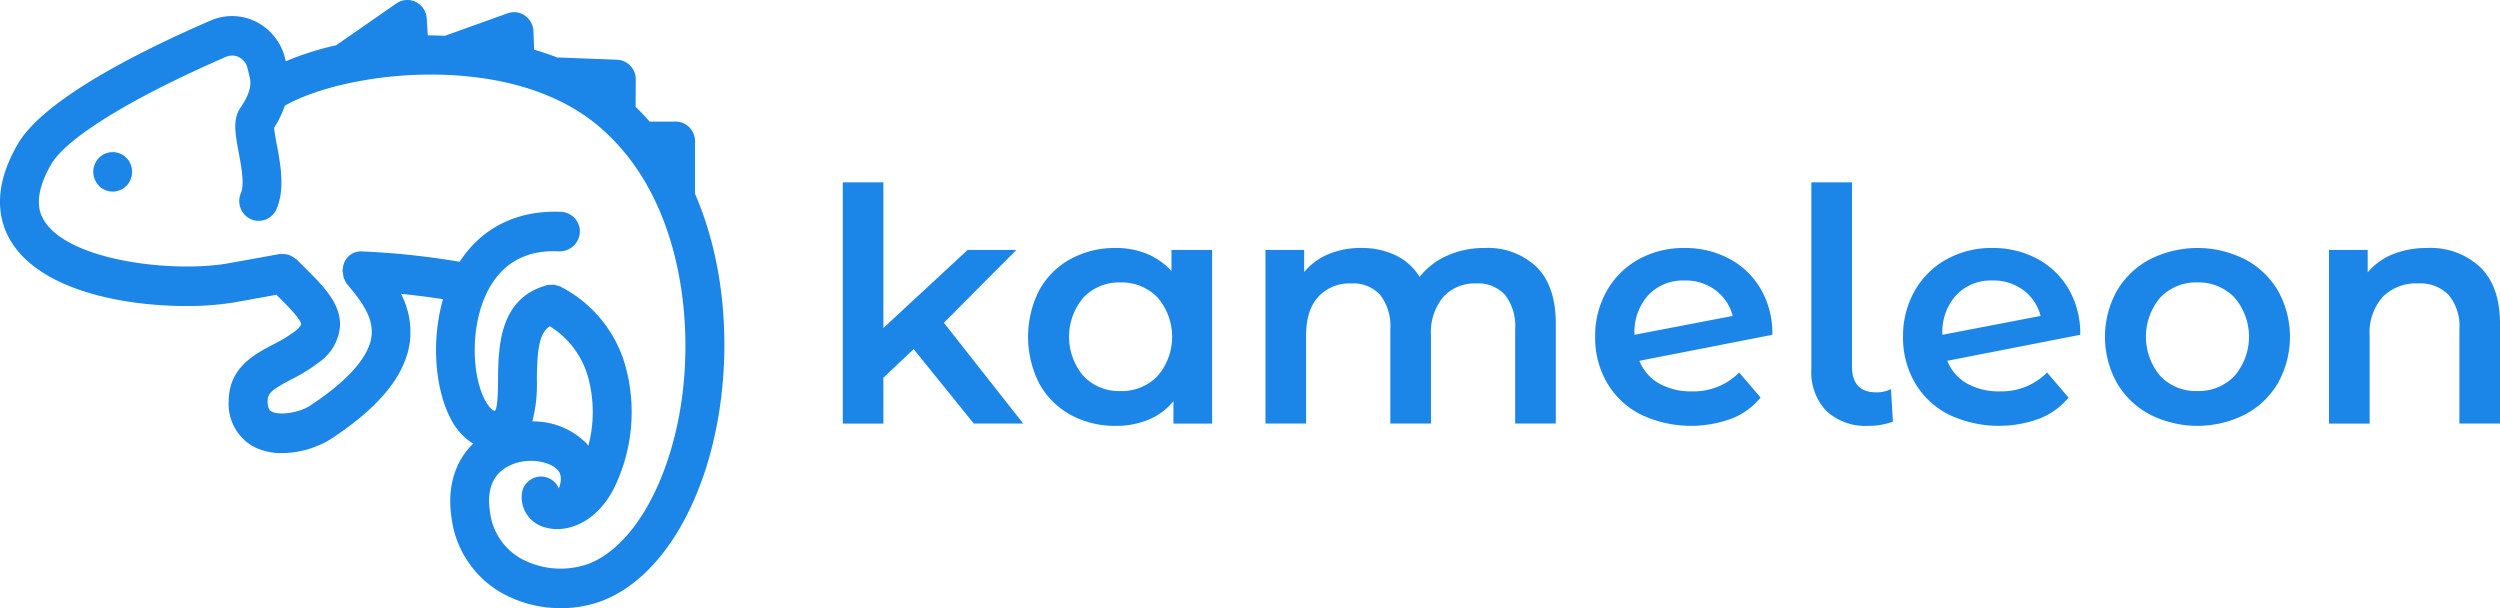<svg xmlns="http://www.w3.org/2000/svg" id="prefix__LogoHorizontal" width="400.22" height="97.359" viewBox="0 0 400.22 97.359">
    <defs>
        <style>
            .prefix__cls-1{isolation:isolate}.prefix__cls-2{fill:#1c85e8}
        </style>
    </defs>
    <g id="prefix__prefix_kameleon" class="prefix__cls-1" data-name="prefix kameleon" transform="translate(134.917 29.187)">
        <g id="prefix__Group_631" class="prefix__cls-1" data-name="Group 631">
            <path id="prefix__Path_2176" d="M361.745 183.717L356.9 188.3v7.338h-6.5v-38.623h6.5v23.318l13.482-12.492h7.808L366.587 179.5l12.7 16.136h-7.912z" class="prefix__cls-2" data-name="Path 2176" transform="translate(-350.398 -157.015)"/>
            <path id="prefix__Path_2177" d="M405.51 166.416v27.8h-6.194v-3.596a10.063 10.063 0 0 1-3.982 2.967 13.454 13.454 0 0 1-5.232.99 14.752 14.752 0 0 1-7.261-1.77 12.583 12.583 0 0 1-5-5 16.48 16.48 0 0 1 0-14.964 12.624 12.624 0 0 1 5-4.97 14.752 14.752 0 0 1 7.261-1.77 12.879 12.879 0 0 1 4.971.936A10.952 10.952 0 0 1 399 169.8v-3.383zm-8.746 20.2a9.639 9.639 0 0 0 0-12.6 7.953 7.953 0 0 0-5.933-2.394 7.866 7.866 0 0 0-5.908 2.394 9.719 9.719 0 0 0 0 12.6 7.858 7.858 0 0 0 5.908 2.394 7.944 7.944 0 0 0 5.933-2.398z" class="prefix__cls-2" data-name="Path 2177" transform="translate(-346.379 -155.591)"/>
            <path id="prefix__Path_2178" d="M452.31 169.148q3.069 3.047 3.07 9.137v15.927h-6.506v-15.094a8.14 8.14 0 0 0-1.614-5.492 5.819 5.819 0 0 0-4.631-1.847 6.781 6.781 0 0 0-5.257 2.16 8.806 8.806 0 0 0-1.978 6.167v14.106h-6.506v-15.094a8.14 8.14 0 0 0-1.615-5.492 5.82 5.82 0 0 0-4.633-1.847 6.808 6.808 0 0 0-5.284 2.134q-1.952 2.134-1.951 6.193v14.106H408.9v-27.8h6.194v3.541a10.119 10.119 0 0 1 3.9-2.864 13.275 13.275 0 0 1 5.205-.988 12.561 12.561 0 0 1 5.544 1.171 9.011 9.011 0 0 1 3.826 3.461 11.577 11.577 0 0 1 4.431-3.405 14.357 14.357 0 0 1 5.986-1.223 11.315 11.315 0 0 1 8.324 3.043z" class="prefix__cls-2" data-name="Path 2178" transform="translate(-341.231 -155.591)"/>
            <path id="prefix__Path_2179" d="M477.587 186.039l3.435 4.009a11.372 11.372 0 0 1-4.685 3.383 18.773 18.773 0 0 1-14.523-.677 13.12 13.12 0 0 1-5.387-5.076 14.319 14.319 0 0 1-1.9-7.365 14.551 14.551 0 0 1 1.848-7.313 13.152 13.152 0 0 1 5.1-5.073 14.808 14.808 0 0 1 7.365-1.822 14.984 14.984 0 0 1 7.106 1.69 12.746 12.746 0 0 1 5.076 4.842A14.132 14.132 0 0 1 482.9 180l-21.29 4.165a7.263 7.263 0 0 0 3.176 3.642 10.424 10.424 0 0 0 5.256 1.249 10.241 10.241 0 0 0 7.545-3.017zm-14.549-12.388a8.8 8.8 0 0 0-2.212 6.3V180l15.718-3.018a7.4 7.4 0 0 0-2.732-4.113 7.988 7.988 0 0 0-4.971-1.56 7.614 7.614 0 0 0-5.803 2.342z" class="prefix__cls-2" data-name="Path 2179" transform="translate(-334.082 -155.591)"/>
            <path id="prefix__Path_2180" d="M486.873 193.632a8.926 8.926 0 0 1-2.421-6.688v-29.929h6.506v29.46q0 4.166 3.9 4.164a5.168 5.168 0 0 0 2.342-.519l.312 5.205a11.158 11.158 0 0 1-3.9.677 9.225 9.225 0 0 1-6.739-2.37z" class="prefix__cls-2" data-name="Path 2180" transform="translate(-329.393 -157.015)"/>
            <path id="prefix__Path_2181" d="M520.2 186.039l3.435 4.009a11.372 11.372 0 0 1-4.685 3.383 18.773 18.773 0 0 1-14.523-.677 13.127 13.127 0 0 1-5.387-5.076 14.318 14.318 0 0 1-1.9-7.365 14.55 14.55 0 0 1 1.849-7.313 13.159 13.159 0 0 1 5.1-5.073 14.809 14.809 0 0 1 7.366-1.822 14.979 14.979 0 0 1 7.1 1.69 12.746 12.746 0 0 1 5.076 4.842A14.132 14.132 0 0 1 525.51 180l-21.289 4.165a7.256 7.256 0 0 0 3.175 3.642 10.428 10.428 0 0 0 5.257 1.249 10.24 10.24 0 0 0 7.547-3.017zm-14.549-12.388a8.8 8.8 0 0 0-2.212 6.3V180l15.719-3.018a7.405 7.405 0 0 0-2.733-4.113 7.986 7.986 0 0 0-4.97-1.56 7.615 7.615 0 0 0-5.803 2.342z" class="prefix__cls-2" data-name="Path 2181" transform="translate(-327.404 -155.591)"/>
            <path id="prefix__Path_2182" d="M532.269 192.755a13.276 13.276 0 0 1-5.283-5.076 15.173 15.173 0 0 1 0-14.705 13.334 13.334 0 0 1 5.283-5.048 16.87 16.87 0 0 1 15.251 0 13.352 13.352 0 0 1 5.284 5.048 15.182 15.182 0 0 1 0 14.705 13.294 13.294 0 0 1-5.284 5.076 16.87 16.87 0 0 1-15.251 0zm13.533-6.143a9.639 9.639 0 0 0 0-12.6 7.952 7.952 0 0 0-5.934-2.394 7.866 7.866 0 0 0-5.907 2.394 9.719 9.719 0 0 0 0 12.6 7.857 7.857 0 0 0 5.907 2.394 7.943 7.943 0 0 0 5.932-2.394z" class="prefix__cls-2" data-name="Path 2182" transform="translate(-323.025 -155.591)"/>
            <path id="prefix__Path_2183" d="M580.3 169.176q3.173 3.069 3.174 9.109v15.927h-6.506v-15.094a7.8 7.8 0 0 0-1.718-5.492 6.351 6.351 0 0 0-4.893-1.847 7.508 7.508 0 0 0-5.672 2.16 8.6 8.6 0 0 0-2.083 6.22v14.054h-6.506v-27.8h6.194v3.593a10.175 10.175 0 0 1 4.06-2.916 14.636 14.636 0 0 1 5.519-.988 11.614 11.614 0 0 1 8.431 3.074z" class="prefix__cls-2" data-name="Path 2183" transform="translate(-318.167 -155.591)"/>
        </g>
    </g>
    <g id="prefix__prefix_noun_Chameleon_2876174" data-name="prefix noun Chameleon 2876174">
        <path id="prefix__prefix_Path_4" d="M251.971 153.753a3.2 3.2 0 0 0-.992-.672 3.083 3.083 0 0 0-3.4.672 3.279 3.279 0 0 0-.664 1.013 3.152 3.152 0 0 0 0 2.448 3.279 3.279 0 0 0 .664 1.013 2.634 2.634 0 0 0 1 .676 3.05 3.05 0 0 0 1.2.251 2.933 2.933 0 0 0 1.2-.251 2.608 2.608 0 0 0 .992-.676 2.65 2.65 0 0 0 .664-1.013 3.112 3.112 0 0 0 0-2.448 2.659 2.659 0 0 0-.664-1.013z" class="prefix__cls-2" data-name="prefix Path 4" transform="translate(-231.735 -128.483)"/>
        <path id="prefix__prefix_Path_5" d="M345.027 162.793v-8.386a3.2 3.2 0 0 0-.911-2.237 3.083 3.083 0 0 0-2.2-.925h-4.164c-.714-.81-1.453-1.6-2.242-2.362l.028-4.358a3.136 3.136 0 0 0-2.992-3.181l-9.326-.359c-.066-.006-.116.025-.185.023q-1.843-.711-3.769-1.272l-.111-2.952a3.168 3.168 0 0 0-1.357-2.5 3.027 3.027 0 0 0-2.783-.371l-10.037 3.6c-.915-.036-1.828-.073-2.737-.073l-.169-2.7a3.162 3.162 0 0 0-1.735-2.642 3.073 3.073 0 0 0-3.123.231l-9.643 6.7a47.381 47.381 0 0 0-8.069 2.56c-.051-.2-.094-.412-.147-.615a8.915 8.915 0 0 0-4.637-5.728 8.592 8.592 0 0 0-7.241-.178c-11.809 5.12-26.749 12.706-30.859 19.756-4.454 7.627-2.892 12.955-.793 16.078 5.014 7.471 17.9 9.869 27.726 9.869a47.358 47.358 0 0 0 7.621-.561l6.835-1.235.184.184c1.417 1.405 3.787 3.758 3.771 4.574a2.822 2.822 0 0 1-.936 1.034 22 22 0 0 1-3.576 2.176c-2.989 1.574-7.079 3.734-7.079 9.07a7.785 7.785 0 0 0 3.863 7.207 9.6 9.6 0 0 0 4.67 1.1 15.178 15.178 0 0 0 7.808-2.246c7.75-5.089 11.886-10.137 12.644-15.441a13.219 13.219 0 0 0-1.4-7.808c2.475.251 4.755.548 6.727.851-1.977 6.853-1.2 14.574 1.246 19.178a10 10 0 0 0 3.572 3.954c-2.9 2.812-4.19 6.989-3.47 11.8a16.176 16.176 0 0 0 7.853 11.987 19.241 19.241 0 0 0 9.679 2.545 18.453 18.453 0 0 0 6.723-1.228c9.2-3.61 16.35-15.357 18.67-30.652 1.587-10.477.908-23.283-3.933-34.441-.001-.008.004-.019.004-.026zM319.7 192.636c.047-5.136.419-7.558 2.082-8.622a14.038 14.038 0 0 1 6.075 7.992 21.075 21.075 0 0 1 .086 11.138c-.116-.149-.243-.309-.347-.425a11.938 11.938 0 0 0-8.613-3.47 23.654 23.654 0 0 0 .721-6.609zm23.118 3.659c-1.953 12.865-7.75 22.957-14.766 25.718a13.292 13.292 0 0 1-11.039-.894 9.915 9.915 0 0 1-4.823-7.466c-.539-3.577.51-6.041 3.11-7.318 2.806-1.388 6.407-.77 7.75.694.256.281.865 1.11.169 2.948a3.086 3.086 0 0 0-5.928.945 4.973 4.973 0 0 0 3.641 5.262 6.8 6.8 0 0 0 2.021.3c2.981 0 6.565-1.8 8.954-6.259a27.673 27.673 0 0 0 1.907-20.08 20.45 20.45 0 0 0-10.143-12.377l-.039-.025c-.045-.023-.08-.058-.125-.081a3 3 0 0 0-.564-.163 3.053 3.053 0 0 0-.5-.145 608.606 608.606 0 0 1-1.146.06c-.035.009-.057.028-.091.037-.073.022-.137.057-.207.084-7.351 2.2-7.462 9.9-7.51 15.047-.016 1.673-.044 4.475-.494 4.974-.332 0-.968-.54-1.583-1.7-2.288-4.314-2.438-12.98 1.012-18.527 2.349-3.782 6.043-5.575 10.89-5.307a3.239 3.239 0 0 0 3.269-3 3.145 3.145 0 0 0-2.944-3.325c-6.952-.325-12.729 2.475-16.29 7.993a125.97 125.97 0 0 0-15.538-1.656 2.9 2.9 0 0 0-3.15 2.629c0 .035-.006.068-.007.1-.014.09-.051.175-.057.266 0 .015-.009.029-.009.044a619.789 619.789 0 0 0 .193 1.213c.028.075.081.134.116.207a3.057 3.057 0 0 0 .442.8c2.288 2.708 4.309 5.39 3.876 8.431-.47 3.292-3.88 7.1-9.862 11.031-1.551 1.018-4.807 1.632-6.13.9-.2-.116-.62-.347-.62-1.648 0-1.253.591-1.8 3.718-3.449a27.546 27.546 0 0 0 4.572-2.827 7.8 7.8 0 0 0 3.288-5.668c.191-3.659-2.641-6.469-5.633-9.441l-1.292-1.294a2.825 2.825 0 0 0-.252-.17 3.126 3.126 0 0 0-.463-.313 2.993 2.993 0 0 0-.6-.268 3.514 3.514 0 0 0-1.172-.116c-.088.008-.17-.023-.258-.007l-8.379 1.513c-8.832 1.483-24.985-.412-29.159-6.638-.578-.87-2.361-3.515 1-9.276 2.466-4.224 12.916-10.642 27.953-17.166a2.415 2.415 0 0 1 2.082.053 2.566 2.566 0 0 1 1.352 1.669c.146.561.283 1.137.4 1.69.283 1.311-.2 2.814-1.511 4.731-1.272 1.851-.834 4.186-.28 7.145.4 2.168.964 5.143.361 6.5a3.2 3.2 0 0 0 1.563 4.186A3.109 3.109 0 0 0 278 165.3l.008-.018c1.4-3.186.664-7.121.073-10.285-.175-.931-.4-2.155-.437-2.776a15.962 15.962 0 0 0 1.715-3.529c9.877-5.572 35.557-8.659 49.783 2.919 13.431 10.918 15.758 30.895 13.671 44.683z" class="prefix__cls-2" data-name="prefix Path 5" transform="translate(-233.757 -131.782)"/>
    </g>
</svg>
